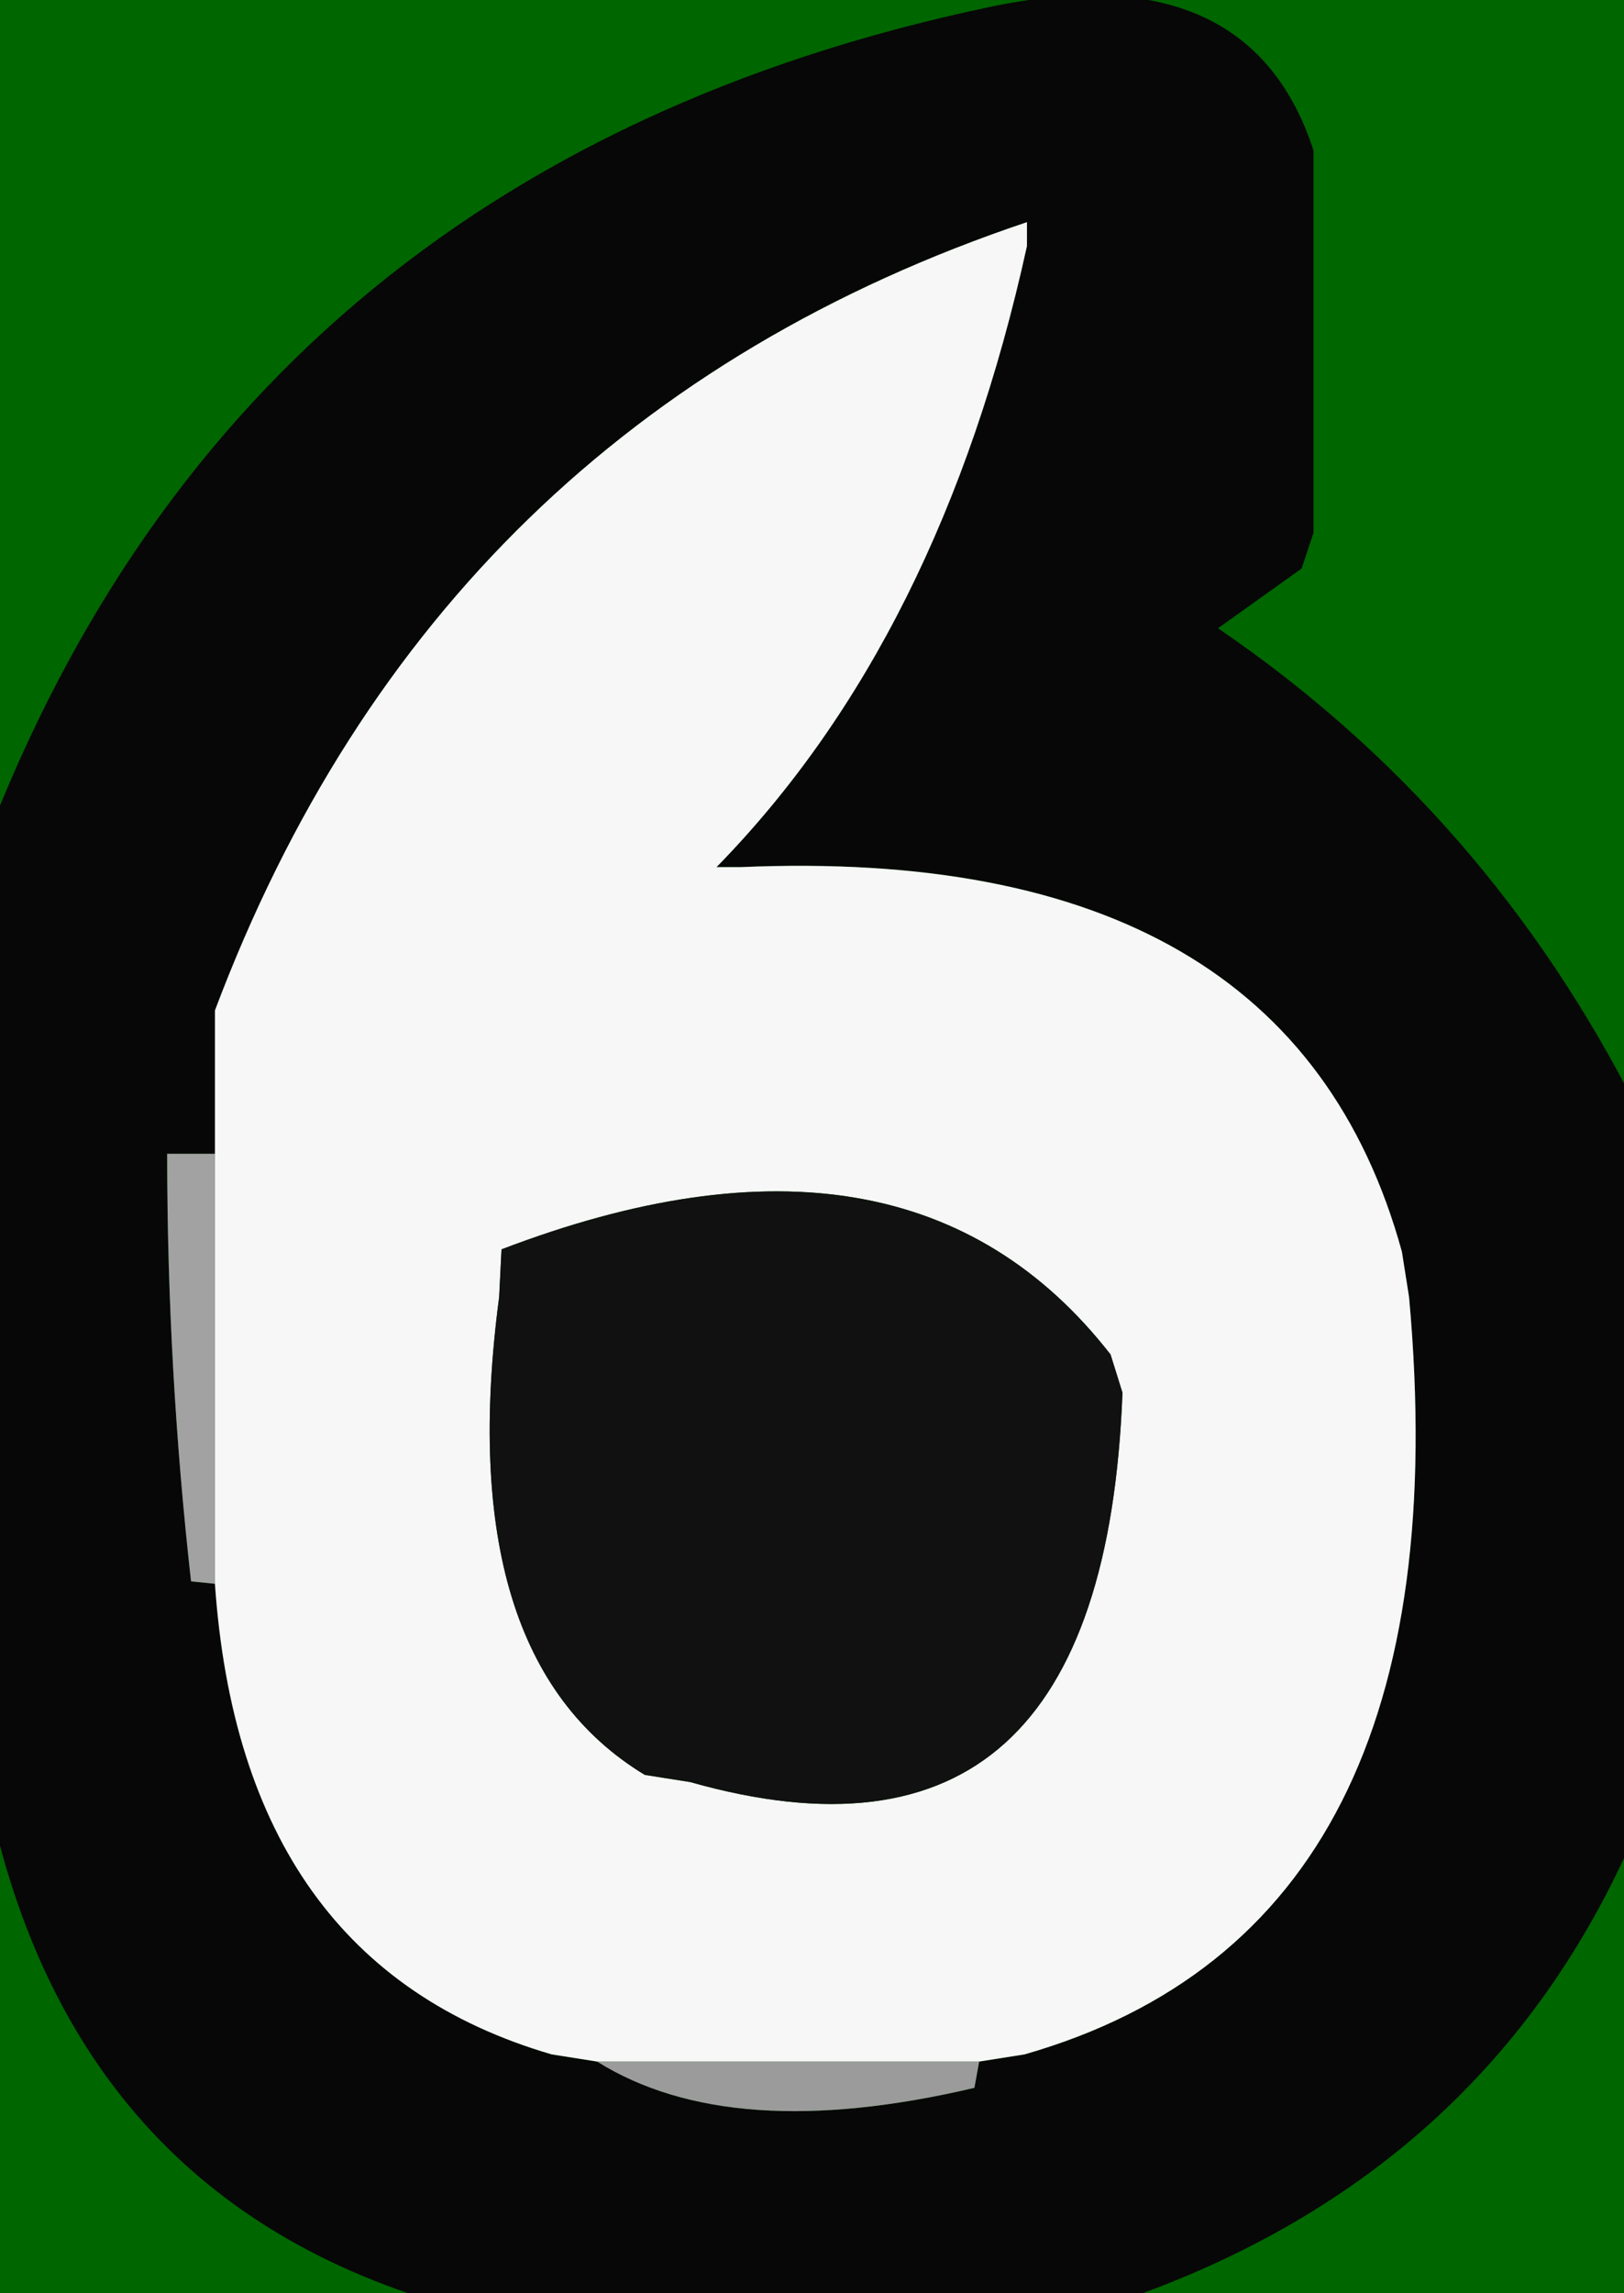 <svg width="34" height="48" viewBox="-17 -24 34 48"><g><defs></defs></g><rect x="-17" y="-24" width="34" height="48" fill="#006600"></rect><g id="0"><defs></defs><g><g type="shape" id="0:1:378"><defs></defs><g transform="matrix(1,0,0,1,0,0)"><path d="M8.5,-10.85Q14.15 -7 17.3 -0.75L17.5 0.15L17.5 12.15L17.5 13.15L17.35 14.1Q14.3 21.45 6.5 24.15L5.5 24.15L-7.5 24.15L-8.45 24Q-16.2 21.35 -17.5 12.15L-17.5 11.15L-17.5 -3.85L-17.5 -4.85L-17.5 -5.85Q-12.15 -20.5 3.7 -23.85Q9.15 -25 10.5 -20.85L10.5 -13.85L10.5 -12.85L10.25 -12.1L8.5 -10.85M-13.5,0.15Q-13.5 4.65 -13 9.1L-12.5 9.15Q-11.95 17.1 -5.45 19L-4.5 19.15Q-1.7 20.9 3.4 19.7L3.5 19.15L4.45 19Q13.7 16.35 12.5 3.15L12.35 2.2Q10 -6.35 -1.5 -5.85L-2 -5.85Q2.7 -10.65 4.5 -18.85L4.5 -19.35Q-7.85 -15.2 -12.5 -2.85L-12.5 -0.85L-12.5 0.15L-13.5 0.15" fill="rgb(7,7,7)" fill-opacity="1"></path><path d="M-4.5,19.15L-5.45 19Q-11.95 17.1 -12.5 9.15L-12.5 8.15L-12.5 0.15L-12.5 -0.85L-12.5 -2.85Q-7.85 -15.2 4.5 -19.35L4.5 -18.85Q2.7 -10.65 -2 -5.85L-1.5 -5.85Q10 -6.35 12.35 2.2L12.5 3.15Q13.7 16.35 4.45 19L3.5 19.15L2.5 19.15L-4.5 19.15M-6.55,3.15Q-7.55 10.7 -3.5 13.15L-2.55 13.3Q6.1 15.75 6.5 5.15L6.25 4.35Q2 -1.1 -6.5 2.15L-6.55 3.15" fill="rgb(247,247,247)" fill-opacity="1"></path><path d="M-12.5,9.15L-13 9.1Q-13.5 4.65 -13.5 0.15L-12.5 0.15L-12.5 8.15L-12.5 9.15" fill="rgb(162,162,162)" fill-opacity="1"></path><path d="M-6.5,2.15Q2 -1.1 6.25 4.35L6.5 5.15Q6.1 15.75 -2.55 13.3L-3.5 13.15Q-7.55 10.7 -6.55 3.15L-6.5 2.15" fill="rgb(17,17,17)" fill-opacity="1"></path><path d="M2.5,19.15L3.5 19.15L3.4 19.7Q-1.7 20.9 -4.5 19.15L2.5 19.15" fill="rgb(155,155,155)" fill-opacity="1"></path></g></g></g></g></svg>